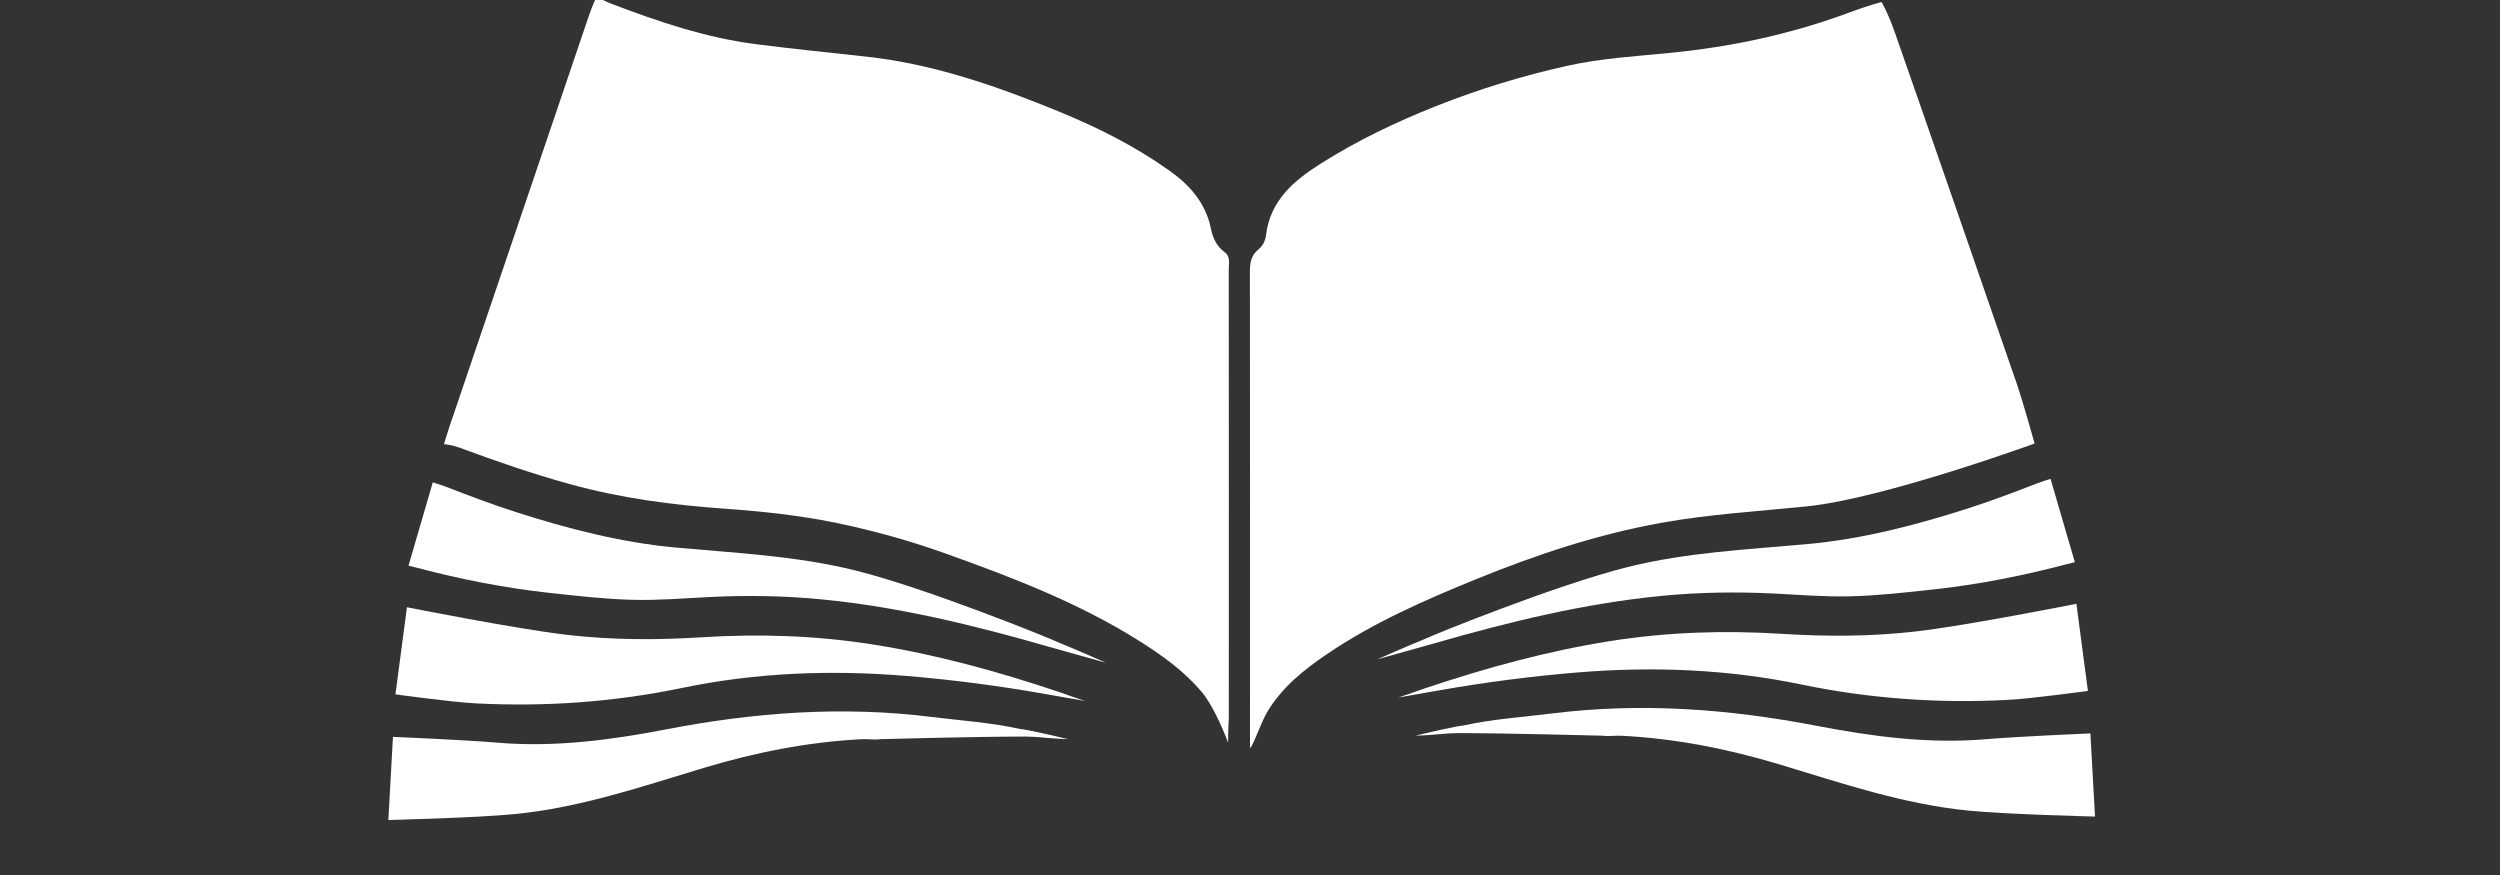 <?xml version="1.0" encoding="utf-8"?>
<!-- Generator: Adobe Illustrator 25.2.3, SVG Export Plug-In . SVG Version: 6.00 Build 0)  -->
<svg version="1.1" id="Layer_1" xmlns="http://www.w3.org/2000/svg" xmlns:xlink="http://www.w3.org/1999/xlink" x="0px" y="0px"
     viewBox="0 0 500 175" xml:space="preserve">
<rect x="0" y="0" width="500" height="175" fill="#333333" stroke="none"/>
<style type="text/css">
    .st0{fill:#F4C995;}
    .st1{fill:#FFFFFF;}
</style>
<g>
    <path class="st1" d="M250,150c0-0.82,0-1.65,0-2.47c0-31.06,0.02-62.13-0.02-93.19c0-1.78,0.24-3.28,1.71-4.46
        c0.87-0.7,1.39-1.76,1.51-2.84c0.82-6.92,5.57-10.91,10.89-14.28c7.31-4.63,15.11-8.36,23.17-11.56
        c8.52-3.38,17.25-6.05,26.19-8.04c6.72-1.49,13.61-1.9,20.44-2.57c12.43-1.21,24.49-3.79,36.2-8.17c3.62-1.35,6.21-2.01,6.21-2.01
        s1.22,1.95,2.68,6.12c8.21,23.43,16.3,46.91,24.43,70.37c1.15,3.33,3.51,11.8,3.51,11.8s-30.27,11.04-45.61,12.58
        c-9.67,0.97-19.38,1.56-28.96,3.27c-12.87,2.3-25.17,6.41-37.24,11.33c-10.27,4.19-20.41,8.64-29.63,14.88
        c-4.67,3.16-9.05,6.65-12.03,11.62C252.25,144.38,250.44,149.61,250,149.58z"/>
    <path class="st1" d="M245.62,148.52c-1.19-3.14-3.21-7.72-5.37-10.25c-3.55-4.15-7.89-7.24-12.44-10.11
        c-12.09-7.6-25.33-12.67-38.68-17.45c-7.12-2.55-14.38-4.57-21.78-6.11c-7.4-1.54-14.89-2.32-22.42-2.86
        c-10.47-0.74-20.82-2.11-30.98-4.92c-7.46-2.06-14.74-4.58-21.97-7.26c-1.59-0.59-3.19-0.73-3.19-0.73s0.62-2.1,1.14-3.61
        c9.33-27.5,18.66-54.99,27.99-82.49c0.53-1.55,1.41-3.43,1.41-3.43s1.29,0.82,2.87,1.42c9.42,3.6,18.95,6.83,29.01,8.12
        c7.31,0.93,14.65,1.68,21.98,2.48c13.4,1.46,25.97,5.83,38.35,10.89c7.87,3.21,15.44,7.01,22.38,11.94
        c4.04,2.87,7.24,6.48,8.27,11.6c0.37,1.83,1.11,3.5,2.72,4.67c1.23,0.89,0.84,2.29,0.84,3.51c0.02,29.98,0.03,59.96,0.01,89.93
        C245.74,144.81,245.62,145.05,245.62,148.52z"/>
    <g>
        <path class="st1" d="M415.28,120.76c0,0-21.83,4.34-32.01,5.52c-8.96,1.04-17.95,1.05-26.88,0.49
            c-11.53-0.73-22.95-0.36-34.33,1.44c-12.6,1.99-24.86,5.37-36.94,9.41c-1.31,0.5-5.48,1.89-5.48,1.89s7.98-1.4,7.98-1.4
            c9.23-1.64,18.52-2.85,27.87-3.62c15.04-1.24,30-0.66,44.79,2.41c13.64,2.83,27.39,3.8,41.26,3.08c4.85-0.25,16.04-1.8,16.04-1.8
            L415.28,120.76z"/>
        <path class="st1" d="M410.11,95.77c0,0-1.7,0.52-2.61,0.87c-4.61,1.79-9.25,3.55-13.96,5.06c-10.48,3.36-21.12,6.12-32.11,7.12
            c-12.01,1.09-24.08,1.65-35.86,4.58c-14.22,3.54-39,13.6-40.38,14.3c-3.47,1.39-9.72,4.16-9.72,4.16s10.57-2.96,11.33-3.18
            c14.92-4.29,29.96-7.99,45.48-9.5c7.54-0.74,15.06-0.85,22.61-0.47c5.11,0.26,10.23,0.69,15.33,0.55
            c5.52-0.15,11.03-0.78,16.53-1.38c8.93-0.98,17.73-2.71,26.41-5c0.68-0.18,1.81-0.45,1.81-0.45L410.11,95.77z"/>
        <path class="st1" d="M418.08,146.68c0,0-14.43,0.61-20.85,1.16c-11.51,0.98-22.82-0.54-33.97-2.69
            c-17.51-3.37-35.02-4.67-52.73-2.47c-5.98,0.74-12,1.13-17.91,2.43c-0.87,0.01-7.58,1.52-9.52,2.03c1.8-0.02,6.53-0.45,6.53-0.45
            c0.66-0.02,1.33-0.05,1.99-0.07c9.57,0,28.96,0.52,28.96,0.52c1.33,0.18,2.41-0.06,3.74,0.01c10.77,0.55,21.28,2.63,31.57,5.73
            c12.43,3.75,24.73,7.95,37.77,9.24c7.76,0.77,25.34,1.19,25.34,1.19L418.08,146.68z"/>
    </g>
    <g>
        <path class="st1" d="M81.39,121.45c0,0,21.83,4.34,32.01,5.52c8.96,1.04,17.95,1.05,26.88,0.49c11.53-0.73,22.95-0.36,34.33,1.44
            c12.6,1.99,24.86,5.37,36.94,9.41c1.31,0.5,5.48,1.89,5.48,1.89s-7.98-1.4-7.98-1.4c-9.23-1.64-18.52-2.85-27.87-3.62
            c-15.04-1.24-30-0.66-44.79,2.41c-13.64,2.83-27.39,3.8-41.26,3.08c-4.85-0.25-16.04-1.8-16.04-1.8L81.39,121.45z"/>
        <path class="st1" d="M86.56,96.47c0,0,1.7,0.52,2.61,0.87c4.61,1.79,9.25,3.55,13.96,5.06c10.48,3.36,21.12,6.12,32.11,7.12
            c12.01,1.09,24.08,1.65,35.86,4.58c14.22,3.54,39,13.6,40.38,14.3c3.47,1.39,9.72,4.16,9.72,4.16s-10.57-2.96-11.33-3.18
            c-14.92-4.29-29.96-7.99-45.48-9.5c-7.54-0.74-15.06-0.85-22.61-0.47c-5.11,0.26-10.23,0.69-15.33,0.55
            c-5.52-0.15-11.03-0.78-16.53-1.38c-8.93-0.98-17.73-2.71-26.41-5c-0.68-0.18-1.81-0.45-1.81-0.45L86.56,96.47z"/>
        <path class="st1" d="M78.59,147.37c0,0,14.43,0.61,20.85,1.16c11.51,0.98,22.82-0.54,33.97-2.69
            c17.51-3.37,35.02-4.67,52.73-2.47c5.98,0.74,12,1.13,17.91,2.43c0.87,0.01,7.58,1.52,9.52,2.03c-1.8-0.02-6.53-0.45-6.53-0.45
            c-0.66-0.02-1.33-0.05-1.99-0.07c-9.57,0-28.96,0.52-28.96,0.52c-1.33,0.18-2.41-0.06-3.74,0.01
            c-10.77,0.55-21.28,2.63-31.57,5.73c-12.43,3.75-24.73,7.95-37.77,9.24c-7.76,0.77-25.34,1.19-25.34,1.19L78.59,147.37z"/>
    </g>
</g>
</svg>

